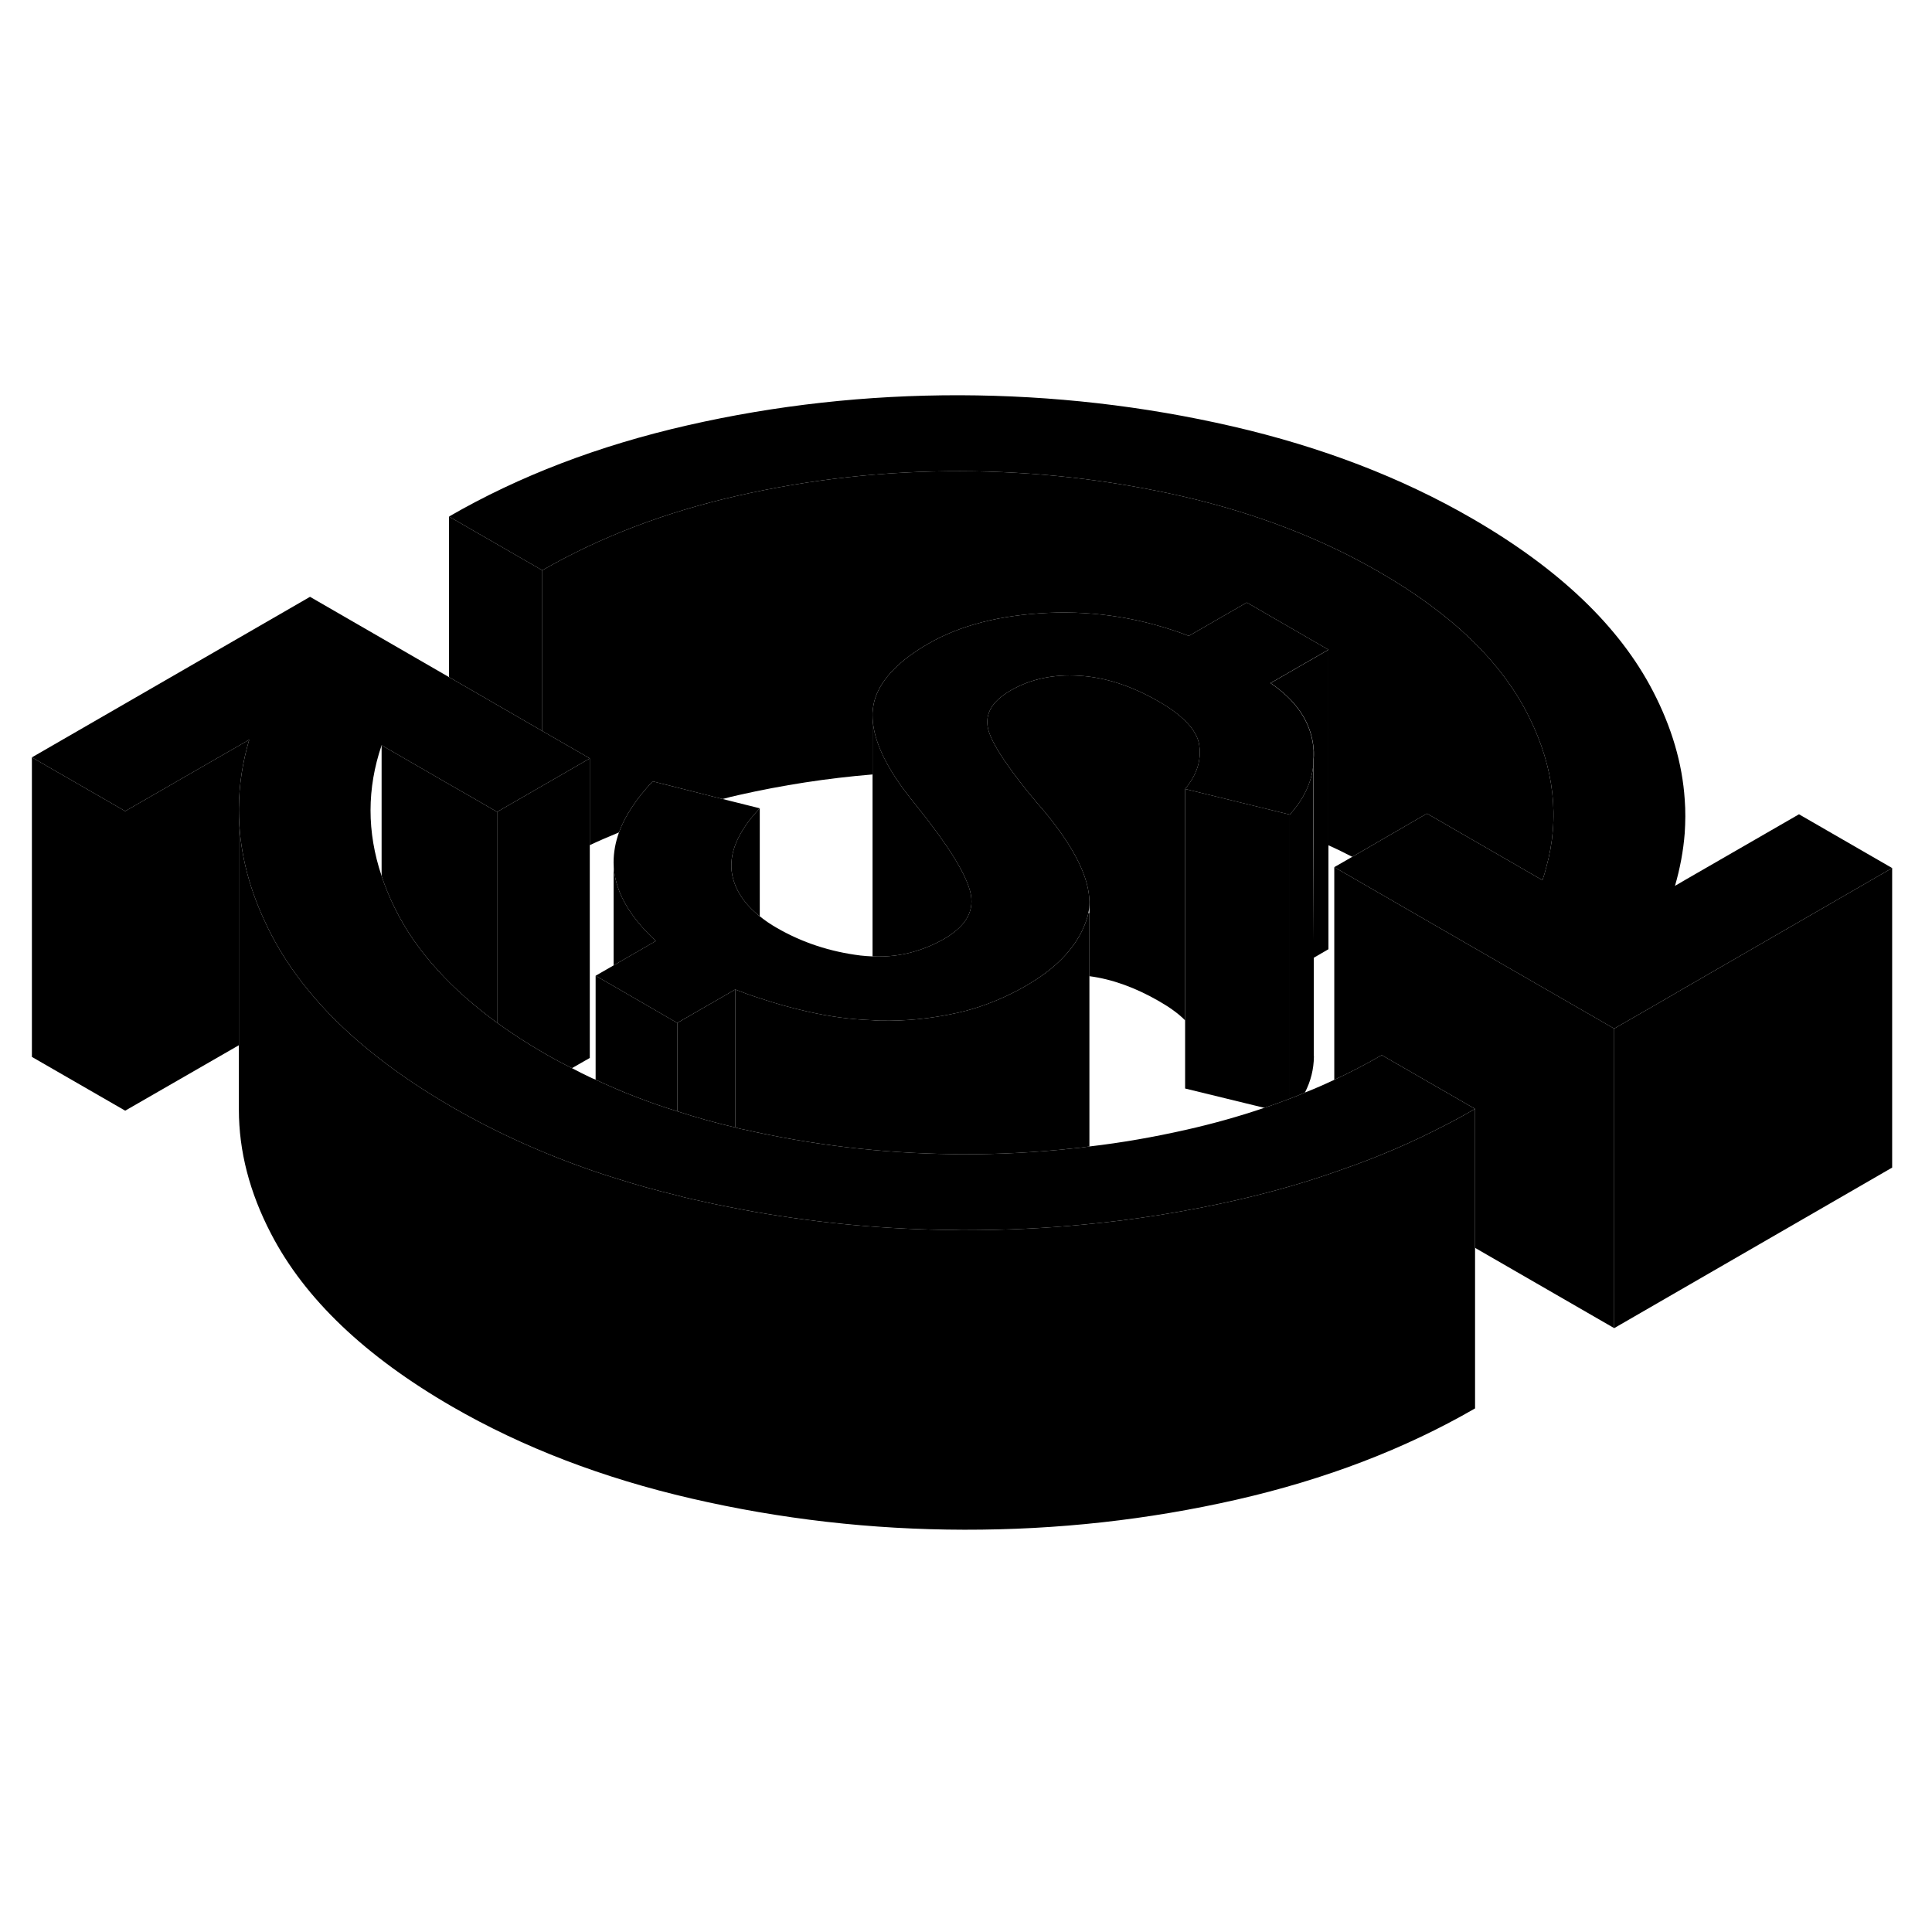 <svg width="48" height="48" viewBox="0 0 129 81" xmlns="http://www.w3.org/2000/svg" stroke-width="1px"  stroke-linecap="round" stroke-linejoin="round"> <path d="M87.699 25.96V26.71C87.749 26.43 87.749 26.23 87.699 25.96Z" class="pr-icon-iso-solid-stroke" stroke-linejoin="round"/> <path d="M103.239 33.93C103.169 34.21 103.089 34.49 102.989 34.77L95.279 30.32L90.289 33.21C89.769 32.94 89.239 32.68 88.699 32.44V19.38L83.249 16.23L79.379 18.46C76.329 17.29 73.189 16.78 69.989 16.92C66.779 17.07 64.119 17.75 61.999 18.97C60.069 20.08 58.889 21.29 58.449 22.58C58.339 22.91 58.279 23.25 58.259 23.6V27.71C55.239 27.96 52.259 28.42 49.299 29.09C48.949 29.17 48.599 29.25 48.249 29.35L43.579 28.17C42.489 29.33 41.739 30.46 41.329 31.58C40.669 31.85 40.019 32.13 39.379 32.43V26.64L38.969 26.4L36.209 24.81V14.08C40.079 11.85 44.439 10.19 49.299 9.09C54.159 7.99 59.089 7.45 64.109 7.46C69.129 7.47 74.079 8.03 78.949 9.14C83.819 10.26 88.199 11.94 92.089 14.19C96.969 17 100.309 20.24 102.109 23.9C103.779 27.28 104.159 30.62 103.239 33.93Z" class="pr-icon-iso-solid-stroke" stroke-linejoin="round"/> <path d="M87.689 25.85V27.09C87.57 28.27 87.04 29.37 86.12 30.39L79.129 28.68C79.9 27.75 80.219 26.79 80.079 25.79C79.99 25.09 79.519 24.41 78.689 23.73C78.329 23.43 77.889 23.14 77.389 22.85C75.57 21.8 73.799 21.22 72.059 21.12C70.329 21.01 68.79 21.34 67.45 22.12C67.26 22.23 67.1 22.34 66.95 22.45C66 23.16 65.71 24.01 66.07 24.98C66.309 25.63 66.829 26.49 67.62 27.56C68.2 28.35 68.93 29.26 69.82 30.28C71.76 32.65 72.73 34.62 72.74 36.23V36.25C72.74 36.5 72.719 36.73 72.669 36.96C72.65 37.08 72.62 37.2 72.579 37.32C72.09 38.87 70.969 40.23 69.219 41.38C68.99 41.53 68.74 41.68 68.49 41.83C67.859 42.19 67.219 42.51 66.57 42.78C65.659 43.16 64.73 43.46 63.77 43.66C62.109 44.02 60.459 44.18 58.8 44.15C58.62 44.15 58.45 44.14 58.27 44.12C56.8 44.07 55.33 43.87 53.87 43.53C52.809 43.29 51.76 43 50.73 42.65C50.18 42.48 49.63 42.28 49.09 42.07L45.219 44.3L40.969 41.84L39.77 41.15L40.969 40.46L43.79 38.83C41.92 37.1 40.98 35.35 40.969 33.58C40.969 32.92 41.09 32.25 41.33 31.58C41.739 30.46 42.489 29.33 43.58 28.17L48.249 29.35L50.73 29.97C49.24 31.55 48.63 33.03 48.889 34.41C49.09 35.44 49.71 36.37 50.73 37.18C51.06 37.45 51.44 37.71 51.859 37.95C53.569 38.94 55.44 39.55 57.459 39.8C57.73 39.83 58 39.85 58.26 39.86C59.26 39.9 60.219 39.79 61.13 39.51C61.139 39.51 61.15 39.5 61.15 39.5C61.8 39.31 62.43 39.04 63.04 38.69C63.37 38.5 63.65 38.3 63.889 38.09C64.749 37.35 65.04 36.48 64.769 35.49C64.43 34.22 63.209 32.3 61.13 29.72C60.52 28.98 60.01 28.28 59.59 27.61C58.709 26.18 58.26 24.9 58.26 23.77V23.6C58.28 23.25 58.34 22.91 58.45 22.58C58.89 21.29 60.069 20.08 61.999 18.97C64.12 17.75 66.779 17.07 69.99 16.92C73.189 16.78 76.329 17.29 79.379 18.46L83.249 16.23L88.7 19.38L84.829 21.61C86.549 22.78 87.499 24.19 87.689 25.85Z" class="pr-icon-iso-solid-stroke" stroke-linejoin="round"/> <path d="M86.12 30.39V49.36C85.56 49.57 85 49.78 84.42 49.97L79.13 48.68V28.68L86.12 30.39Z" class="pr-icon-iso-solid-stroke" stroke-linejoin="round"/> <path d="M49.09 42.07V51.28C47.76 50.97 46.47 50.61 45.22 50.2V44.3L49.09 42.07Z" class="pr-icon-iso-solid-stroke" stroke-linejoin="round"/> <path d="M33.19 30.21V44.29C31.66 43.17 30.329 42 29.22 40.77C28.02 39.46 27.07 38.08 26.36 36.63C26.009 35.92 25.709 35.2 25.48 34.49V25.76L29.98 28.36L31.88 29.45L33.19 30.21Z" class="pr-icon-iso-solid-stroke" stroke-linejoin="round"/> <path d="M87.699 25.96C87.699 25.96 87.699 25.89 87.699 25.85V26.71C87.749 26.43 87.749 26.23 87.699 25.96ZM112.489 29.38V31.63C112.539 30.88 112.549 30.13 112.489 29.38ZM87.699 25.96C87.699 25.96 87.699 25.89 87.699 25.85V26.71C87.749 26.43 87.749 26.23 87.699 25.96ZM87.699 25.96C87.699 25.96 87.699 25.89 87.699 25.85V26.71C87.749 26.43 87.749 26.23 87.699 25.96ZM87.699 25.96C87.699 25.96 87.699 25.89 87.699 25.85V26.71C87.749 26.43 87.749 26.23 87.699 25.96Z" class="pr-icon-iso-solid-stroke" stroke-linejoin="round"/> <path d="M126.339 33.96L112.489 41.96L110.769 42.96L107.779 44.68L99.26 39.77L89.09 33.9L90.29 33.21L95.279 30.32L102.989 34.77C103.089 34.49 103.169 34.21 103.239 33.93C104.159 30.62 103.779 27.28 102.109 23.9C100.309 20.24 96.969 17 92.09 14.19C88.2 11.94 83.82 10.26 78.95 9.14C74.079 8.03 69.129 7.47 64.109 7.46C59.09 7.45 54.16 7.99 49.3 9.09C44.44 10.19 40.08 11.85 36.209 14.08L29.98 10.49C34.669 7.78 39.98 5.75 45.9 4.4C51.809 3.05 57.88 2.38 64.09 2.39C70.29 2.41 76.359 3.1 82.299 4.47C88.23 5.84 93.559 7.88 98.279 10.61C104.089 13.97 108.119 17.81 110.369 22.15C111.619 24.56 112.329 26.97 112.489 29.38V31.63C112.399 32.8 112.179 33.98 111.839 35.15L112.489 34.77L120.119 30.37L126.339 33.96Z" class="pr-icon-iso-solid-stroke" stroke-linejoin="round"/> <path d="M126.34 33.96V53.96L107.78 64.68V44.68L110.77 42.96L112.49 41.96L126.34 33.96Z" class="pr-icon-iso-solid-stroke" stroke-linejoin="round"/> <path d="M98.49 50.04V70.04C93.8 72.75 88.49 74.78 82.58 76.13C76.66 77.48 70.6 78.15 64.39 78.14C58.18 78.13 52.11 77.43 46.18 76.06C40.25 74.69 34.92 72.65 30.19 69.92C24.38 66.56 20.35 62.72 18.1 58.38C16.66 55.62 15.95 52.85 15.95 50.09V30.09C15.95 32.58 16.53 35.09 17.71 37.58C17.83 37.85 17.96 38.11 18.1 38.38C19.64 41.35 22.02 44.09 25.23 46.6C26.71 47.76 28.36 48.86 30.19 49.92C33.15 51.63 36.34 53.07 39.77 54.24C40.21 54.39 40.65 54.53 41.1 54.67C42.44 55.1 43.81 55.48 45.22 55.82C45.54 55.91 45.86 55.99 46.18 56.06C47.15 56.28 48.12 56.49 49.09 56.67C49.53 56.76 49.98 56.84 50.42 56.92C54.82 57.69 59.29 58.1 63.84 58.13C64.02 58.14 64.21 58.14 64.39 58.14C67.09 58.14 69.76 58.02 72.41 57.76C75.84 57.44 79.23 56.89 82.58 56.13C84.98 55.58 87.29 54.92 89.49 54.13C91.99 53.27 94.36 52.25 96.59 51.08C97.24 50.75 97.87 50.4 98.49 50.04Z" class="pr-icon-iso-solid-stroke" stroke-linejoin="round"/> <path d="M107.78 44.68V64.68L98.49 59.32V50.04L92.26 46.45C91.24 47.04 90.18 47.59 89.09 48.1V33.9L99.26 39.77L107.78 44.68Z" class="pr-icon-iso-solid-stroke" stroke-linejoin="round"/> <path d="M8.36 30.16V50.16L2.13 46.57V26.57L8.36 30.16Z" class="pr-icon-iso-solid-stroke" stroke-linejoin="round"/> <path d="M39.38 26.64V46.64L38.19 47.32C37.58 47.02 36.969 46.69 36.38 46.35C35.23 45.69 34.169 45 33.19 44.29V30.21L36.209 28.47L39.38 26.64Z" class="pr-icon-iso-solid-stroke" stroke-linejoin="round"/> <path d="M98.49 50.04C97.87 50.4 97.24 50.75 96.59 51.08C94.36 52.25 91.99 53.27 89.49 54.13C87.29 54.92 84.98 55.58 82.58 56.13C79.23 56.89 75.84 57.44 72.41 57.76C69.76 58.02 67.09 58.14 64.39 58.14C64.21 58.14 64.02 58.14 63.84 58.13C59.29 58.1 54.82 57.69 50.42 56.92C49.98 56.84 49.53 56.76 49.09 56.67C48.12 56.49 47.15 56.28 46.18 56.06C45.86 55.99 45.54 55.91 45.22 55.82C43.81 55.48 42.44 55.1 41.1 54.67C40.65 54.53 40.21 54.39 39.77 54.24C36.34 53.07 33.15 51.63 30.19 49.92C28.36 48.86 26.71 47.76 25.23 46.6C22.02 44.09 19.64 41.35 18.1 38.38C17.96 38.11 17.83 37.85 17.71 37.58C16.53 35.09 15.95 32.58 15.95 30.09V29.97C15.96 28.44 16.19 26.91 16.64 25.39L8.36 30.16L2.13 26.57L20.7 15.85L29.98 21.21L36.21 24.81L38.97 26.4L39.38 26.64L36.21 28.47L33.19 30.21L31.88 29.45L29.98 28.36L25.48 25.76C24.5 28.64 24.49 31.55 25.48 34.49C25.71 35.2 26.01 35.92 26.36 36.63C27.07 38.08 28.02 39.46 29.22 40.77C30.33 42 31.66 43.17 33.19 44.29C34.17 45 35.23 45.69 36.38 46.35C36.97 46.69 37.58 47.02 38.19 47.32C38.58 47.53 38.98 47.73 39.38 47.92C39.51 47.98 39.64 48.04 39.77 48.09C40.17 48.28 40.57 48.46 40.97 48.63C41.51 48.87 42.06 49.09 42.62 49.3C43.47 49.63 44.34 49.93 45.22 50.2C46.47 50.61 47.76 50.97 49.09 51.28C49.24 51.32 49.38 51.36 49.53 51.39C49.55 51.4 49.58 51.4 49.6 51.4C54.19 52.45 58.85 53 63.57 53.06C63.83 53.07 64.1 53.07 64.36 53.07C66.77 53.07 69.16 52.95 71.54 52.69C71.94 52.66 72.34 52.61 72.74 52.55C74.9 52.3 77.05 51.92 79.18 51.44C81 51.03 82.74 50.54 84.42 49.97C85 49.78 85.56 49.57 86.12 49.36C86.46 49.23 86.8 49.1 87.13 48.95C87.8 48.69 88.45 48.4 89.09 48.1C90.18 47.59 91.24 47.04 92.26 46.45L98.49 50.04Z" class="pr-icon-iso-solid-stroke" stroke-linejoin="round"/> <path d="M88.7 19.38V39.38L87.72 39.95V38.81L87.7 31.99V27.09V26.71C87.75 26.43 87.75 26.23 87.7 25.96C87.7 25.92 87.7 25.89 87.7 25.85C87.51 24.19 86.56 22.78 84.84 21.61L88.71 19.38H88.7Z" class="pr-icon-iso-solid-stroke" stroke-linejoin="round"/> <path d="M63.89 38.09C63.65 38.3 63.37 38.5 63.04 38.69C62.43 39.04 61.8 39.31 61.15 39.5C61.15 39.5 61.14 39.51 61.13 39.51C60.22 39.79 59.26 39.9 58.26 39.86V23.77C58.26 24.9 58.71 26.18 59.59 27.61C60.01 28.28 60.52 28.98 61.13 29.72C63.21 32.3 64.43 34.22 64.77 35.49C65.04 36.48 64.75 37.35 63.89 38.09Z" class="pr-icon-iso-solid-stroke" stroke-linejoin="round"/> <path d="M36.209 14.08V24.81L29.98 21.21V10.49L36.209 14.08Z" class="pr-icon-iso-solid-stroke" stroke-linejoin="round"/> <path d="M72.74 36.97V52.55C72.34 52.61 71.94 52.66 71.54 52.69C69.16 52.95 66.77 53.07 64.36 53.07C64.1 53.07 63.83 53.07 63.57 53.06C58.85 53 54.19 52.45 49.6 51.4C49.58 51.4 49.55 51.4 49.53 51.39C49.38 51.36 49.24 51.32 49.09 51.28V42.07C49.63 42.28 50.18 42.48 50.73 42.65C51.76 43 52.81 43.29 53.87 43.53C55.33 43.87 56.8 44.07 58.27 44.12C58.45 44.14 58.62 44.15 58.8 44.15C60.46 44.18 62.11 44.02 63.77 43.66C64.73 43.46 65.66 43.16 66.57 42.78C67.22 42.51 67.86 42.19 68.49 41.83C68.74 41.68 68.99 41.53 69.22 41.38C70.97 40.23 72.09 38.87 72.58 37.32C72.62 37.2 72.65 37.08 72.67 36.96C72.7 36.96 72.72 36.96 72.74 36.97Z" class="pr-icon-iso-solid-stroke" stroke-linejoin="round"/> <path d="M50.73 29.97V37.18C49.71 36.37 49.09 35.44 48.89 34.41C48.63 33.03 49.24 31.55 50.73 29.97Z" class="pr-icon-iso-solid-stroke" stroke-linejoin="round"/> <path d="M79.13 28.68V44.13C78.7 43.69 78.12 43.27 77.39 42.85C75.81 41.94 74.26 41.38 72.74 41.18V36.23C72.73 34.62 71.76 32.65 69.82 30.28C68.93 29.26 68.2 28.35 67.62 27.56C66.83 26.49 66.31 25.63 66.07 24.98C65.71 24.01 66 23.16 66.95 22.45C67.1 22.34 67.26 22.23 67.45 22.12C68.79 21.34 70.33 21.01 72.06 21.12C73.8 21.22 75.57 21.8 77.39 22.85C77.89 23.14 78.33 23.43 78.69 23.73C79.52 24.41 79.99 25.09 80.08 25.79C80.22 26.79 79.9 27.75 79.13 28.68Z" class="pr-icon-iso-solid-stroke" stroke-linejoin="round"/> <path d="M87.73 46.51V46.55C87.72 47.39 87.52 48.19 87.13 48.95C86.8 49.1 86.46 49.23 86.12 49.36V30.39C87.04 29.37 87.57 28.27 87.69 27.09V31.99L87.72 38.81V46.51H87.73Z" class="pr-icon-iso-solid-stroke" stroke-linejoin="round"/> <path d="M43.79 38.83L40.97 40.46V33.58C40.98 35.35 41.92 37.1 43.79 38.83Z" class="pr-icon-iso-solid-stroke" stroke-linejoin="round"/> <path d="M45.219 44.3V50.2C44.34 49.93 43.469 49.63 42.62 49.3C42.059 49.09 41.51 48.87 40.969 48.63C40.569 48.46 40.169 48.28 39.77 48.09V41.15L40.969 41.84L45.219 44.3Z" class="pr-icon-iso-solid-stroke" stroke-linejoin="round"/> <path d="M15.95 50.39V50.09" class="pr-icon-iso-solid-stroke" stroke-linejoin="round"/> <path d="M16.639 25.39C16.189 26.91 15.959 28.44 15.949 29.97V45.79L8.359 50.16V30.16L16.639 25.39Z" class="pr-icon-iso-solid-stroke" stroke-linejoin="round"/>
    <path d="M112.49 34.77V31.63" class="pr-icon-iso-solid-stroke" stroke-linejoin="round"/>
</svg>